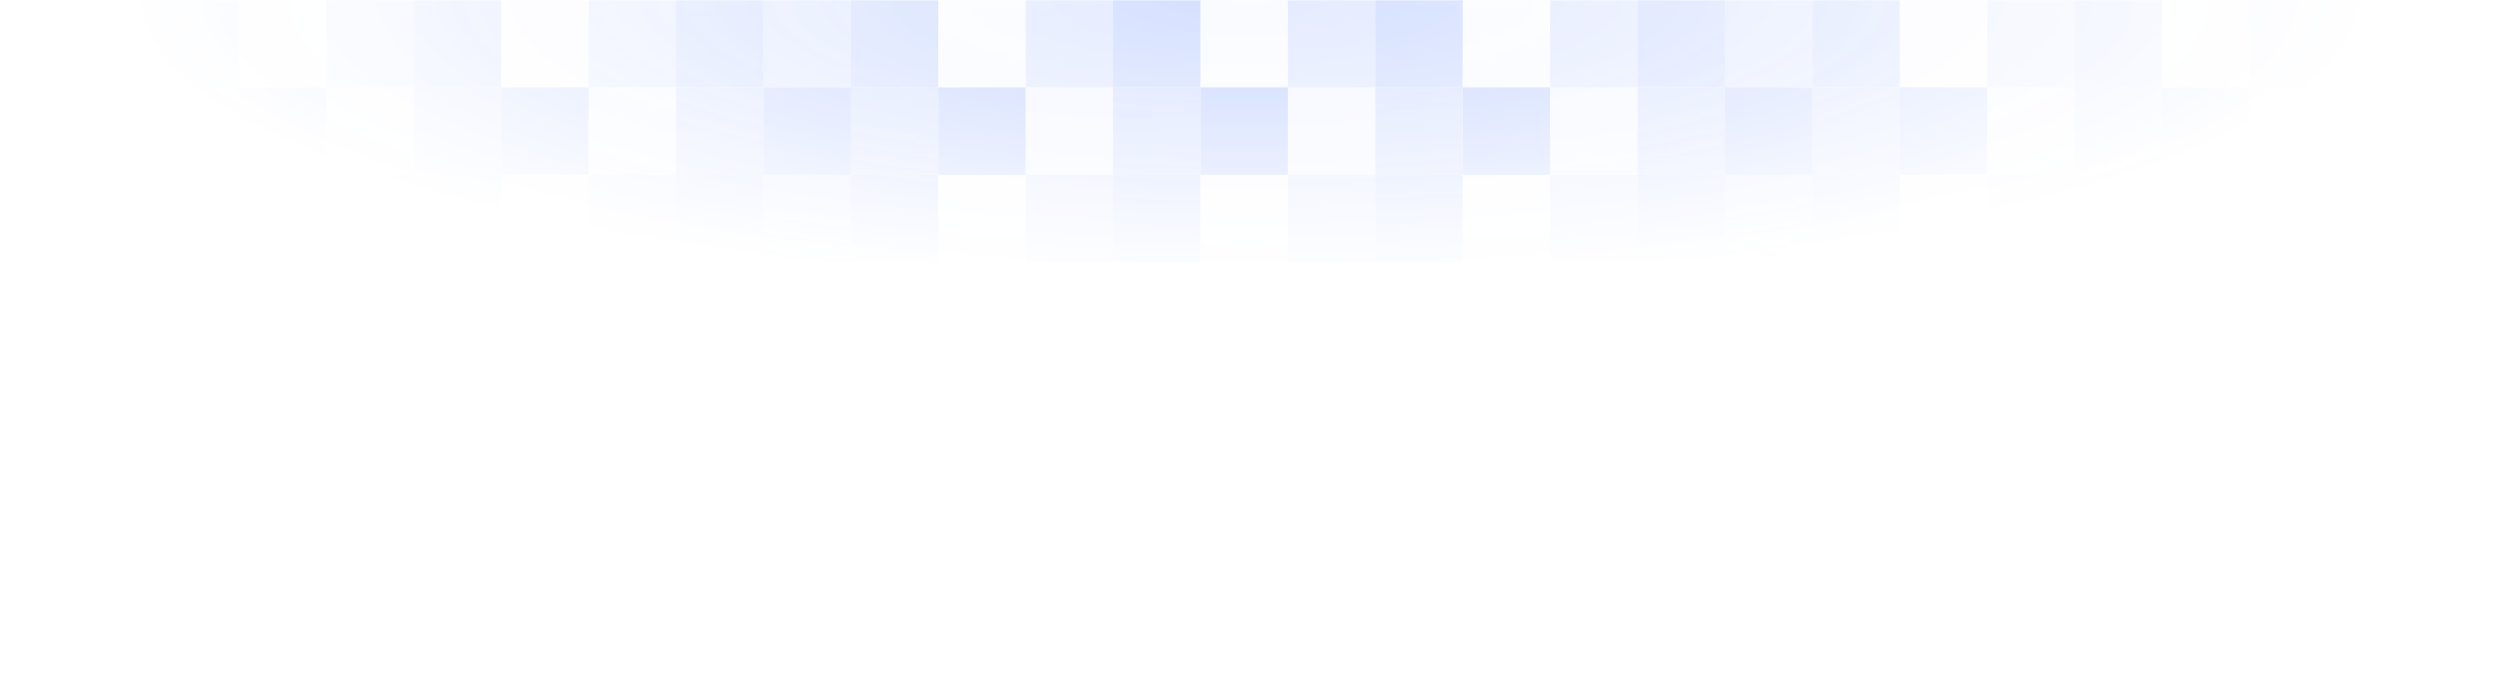 <?xml version="1.0" encoding="UTF-8"?>
<svg xmlns="http://www.w3.org/2000/svg" width="858" height="240" viewBox="0 0 858 240">
	<defs>
		<radialGradient cx="48.609%" cy="100%" fx="48.609%" fy="100%" r="40.923%" id="a">
			<stop stop-color="#fff" offset="0%" />
			<stop stop-color="#fff" stop-opacity="0" offset="100%" />
		</radialGradient>
		<mask id="b" fill="#fff">
			<path fill="url(#a)" d="M0 0h940v240H0z" />
		</mask>
	</defs>
	<g opacity=".3" mask="url(#b)" fill="#4D7BFF" transform="matrix(1 0 0 -1 -28 240)" fill-rule="evenodd">
		<path opacity=".5" d="M410 150h-30v30h30z" />
		<path opacity=".8" d="M440 150h-30v30h30z" />
		<path opacity=".1" d="M470 150h-30v30h30z" />
		<path opacity=".5" d="M320 150h-30v30h30z" />
		<path opacity=".8" d="M350 150h-30v30h30z" />
		<path opacity=".1" d="M380 150h-30v30h30z" />
		<path d="M470 180h-30v30h30z" />
		<path opacity=".7" d="M440 180h-30v30h30z" />
		<path opacity=".2" d="M410 180h-30v30h30z" />
		<path opacity=".5" d="M410 210h-30v30h30z" />
		<path opacity=".8" d="M440 210h-30v30h30z" />
		<path opacity=".1" d="M470 210h-30v30h30z" />
		<path d="M380 180h-30v30h30z" />
		<path opacity=".7" d="M350 180h-30v30h30z" />
		<path opacity=".2" d="M320 180h-30v30h30z" />
		<path opacity=".5" d="M320 210h-30v30h30z" />
		<path opacity=".8" d="M350 210h-30v30h30z" />
		<path opacity=".1" d="M380 210h-30v30h30z" />
		<path opacity=".5" d="M590 150h-30v30h30z" />
		<path opacity=".8" d="M620 150h-30v30h30z" />
		<path opacity=".1" d="M650 150h-30v30h30z" />
		<path opacity=".5" d="M500 150h-30v30h30z" />
		<path opacity=".8" d="M530 150h-30v30h30z" />
		<path opacity=".1" d="M560 150h-30v30h30z" />
		<path d="M650 180h-30v30h30z" />
		<path opacity=".7" d="M620 180h-30v30h30z" />
		<path opacity=".2" d="M590 180h-30v30h30z" />
		<path opacity=".5" d="M590 210h-30v30h30z" />
		<path opacity=".8" d="M620 210h-30v30h30z" />
		<path opacity=".1" d="M650 210h-30v30h30z" />
		<path d="M560 180h-30v30h30z" />
		<path opacity=".7" d="M530 180h-30v30h30z" />
		<path opacity=".2" d="M500 180h-30v30h30z" />
		<path opacity=".5" d="M500 210h-30v30h30z" />
		<path opacity=".8" d="M530 210h-30v30h30z" />
		<path opacity=".1" d="M560 210h-30v30h30z" />
		<path opacity=".5" d="M80 150H50v30h30z" />
		<path opacity=".8" d="M110 150H80v30h30z" />
		<path opacity=".1" d="M140 150h-30v30h30zM50 150H20v30h30z" />
		<path d="M140 180h-30v30h30z" />
		<path opacity=".7" d="M110 180H80v30h30z" />
		<path opacity=".2" d="M80 180H50v30h30z" />
		<path opacity=".5" d="M80 210H50v30h30z" />
		<path opacity=".8" d="M110 210H80v30h30z" />
		<path opacity=".1" d="M140 210h-30v30h30z" />
		<path d="M50 180H20v30h30z" />
		<path opacity=".1" d="M50 210H20v30h30z" />
		<path opacity=".5" d="M260 150h-30v30h30z" />
		<path opacity=".8" d="M290 150h-30v30h30z" />
		<path opacity=".1" d="M320 150h-30v30h30z" />
		<path opacity=".5" d="M170 150h-30v30h30z" />
		<path opacity=".8" d="M200 150h-30v30h30z" />
		<path opacity=".1" d="M230 150h-30v30h30z" />
		<path d="M320 180h-30v30h30z" />
		<path opacity=".7" d="M290 180h-30v30h30z" />
		<path opacity=".2" d="M260 180h-30v30h30z" />
		<path opacity=".5" d="M260 210h-30v30h30z" />
		<path opacity=".8" d="M290 210h-30v30h30z" />
		<path opacity=".1" d="M320 210h-30v30h30z" />
		<path d="M230 180h-30v30h30z" />
		<path opacity=".7" d="M200 180h-30v30h30z" />
		<path opacity=".2" d="M170 180h-30v30h30z" />
		<path opacity=".5" d="M170 210h-30v30h30z" />
		<path opacity=".8" d="M200 210h-30v30h30z" />
		<path opacity=".1" d="M230 210h-30v30h30z" />
		<path opacity=".5" d="M740 150h-30v30h30z" />
		<path opacity=".8" d="M770 150h-30v30h30z" />
		<path opacity=".1" d="M800 150h-30v30h30z" />
		<path opacity=".5" d="M650 150h-30v30h30z" />
		<path opacity=".8" d="M680 150h-30v30h30z" />
		<path opacity=".1" d="M710 150h-30v30h30z" />
		<path d="M800 180h-30v30h30z" />
		<path opacity=".7" d="M770 180h-30v30h30z" />
		<path opacity=".2" d="M740 180h-30v30h30z" />
		<path opacity=".5" d="M740 210h-30v30h30z" />
		<path opacity=".8" d="M770 210h-30v30h30z" />
		<path opacity=".1" d="M800 210h-30v30h30z" />
		<path d="M710 180h-30v30h30z" />
		<path opacity=".7" d="M680 180h-30v30h30z" />
		<path opacity=".2" d="M650 180h-30v30h30z" />
		<path opacity=".5" d="M650 210h-30v30h30z" />
		<path opacity=".8" d="M680 210h-30v30h30z" />
		<path opacity=".1" d="M710 210h-30v30h30z" />
		<path opacity=".5" d="M830 150h-30v30h30z" />
		<path opacity=".8" d="M860 150h-30v30h30z" />
		<path opacity=".1" d="M890 150h-30v30h30z" />
		<path d="M890 180h-30v30h30z" />
		<path opacity=".7" d="M860 180h-30v30h30z" />
		<path opacity=".2" d="M830 180h-30v30h30z" />
		<path opacity=".5" d="M830 210h-30v30h30z" />
		<path opacity=".8" d="M860 210h-30v30h30z" />
		<path opacity=".1" d="M890 210h-30v30h30z" />
	</g>
</svg>
